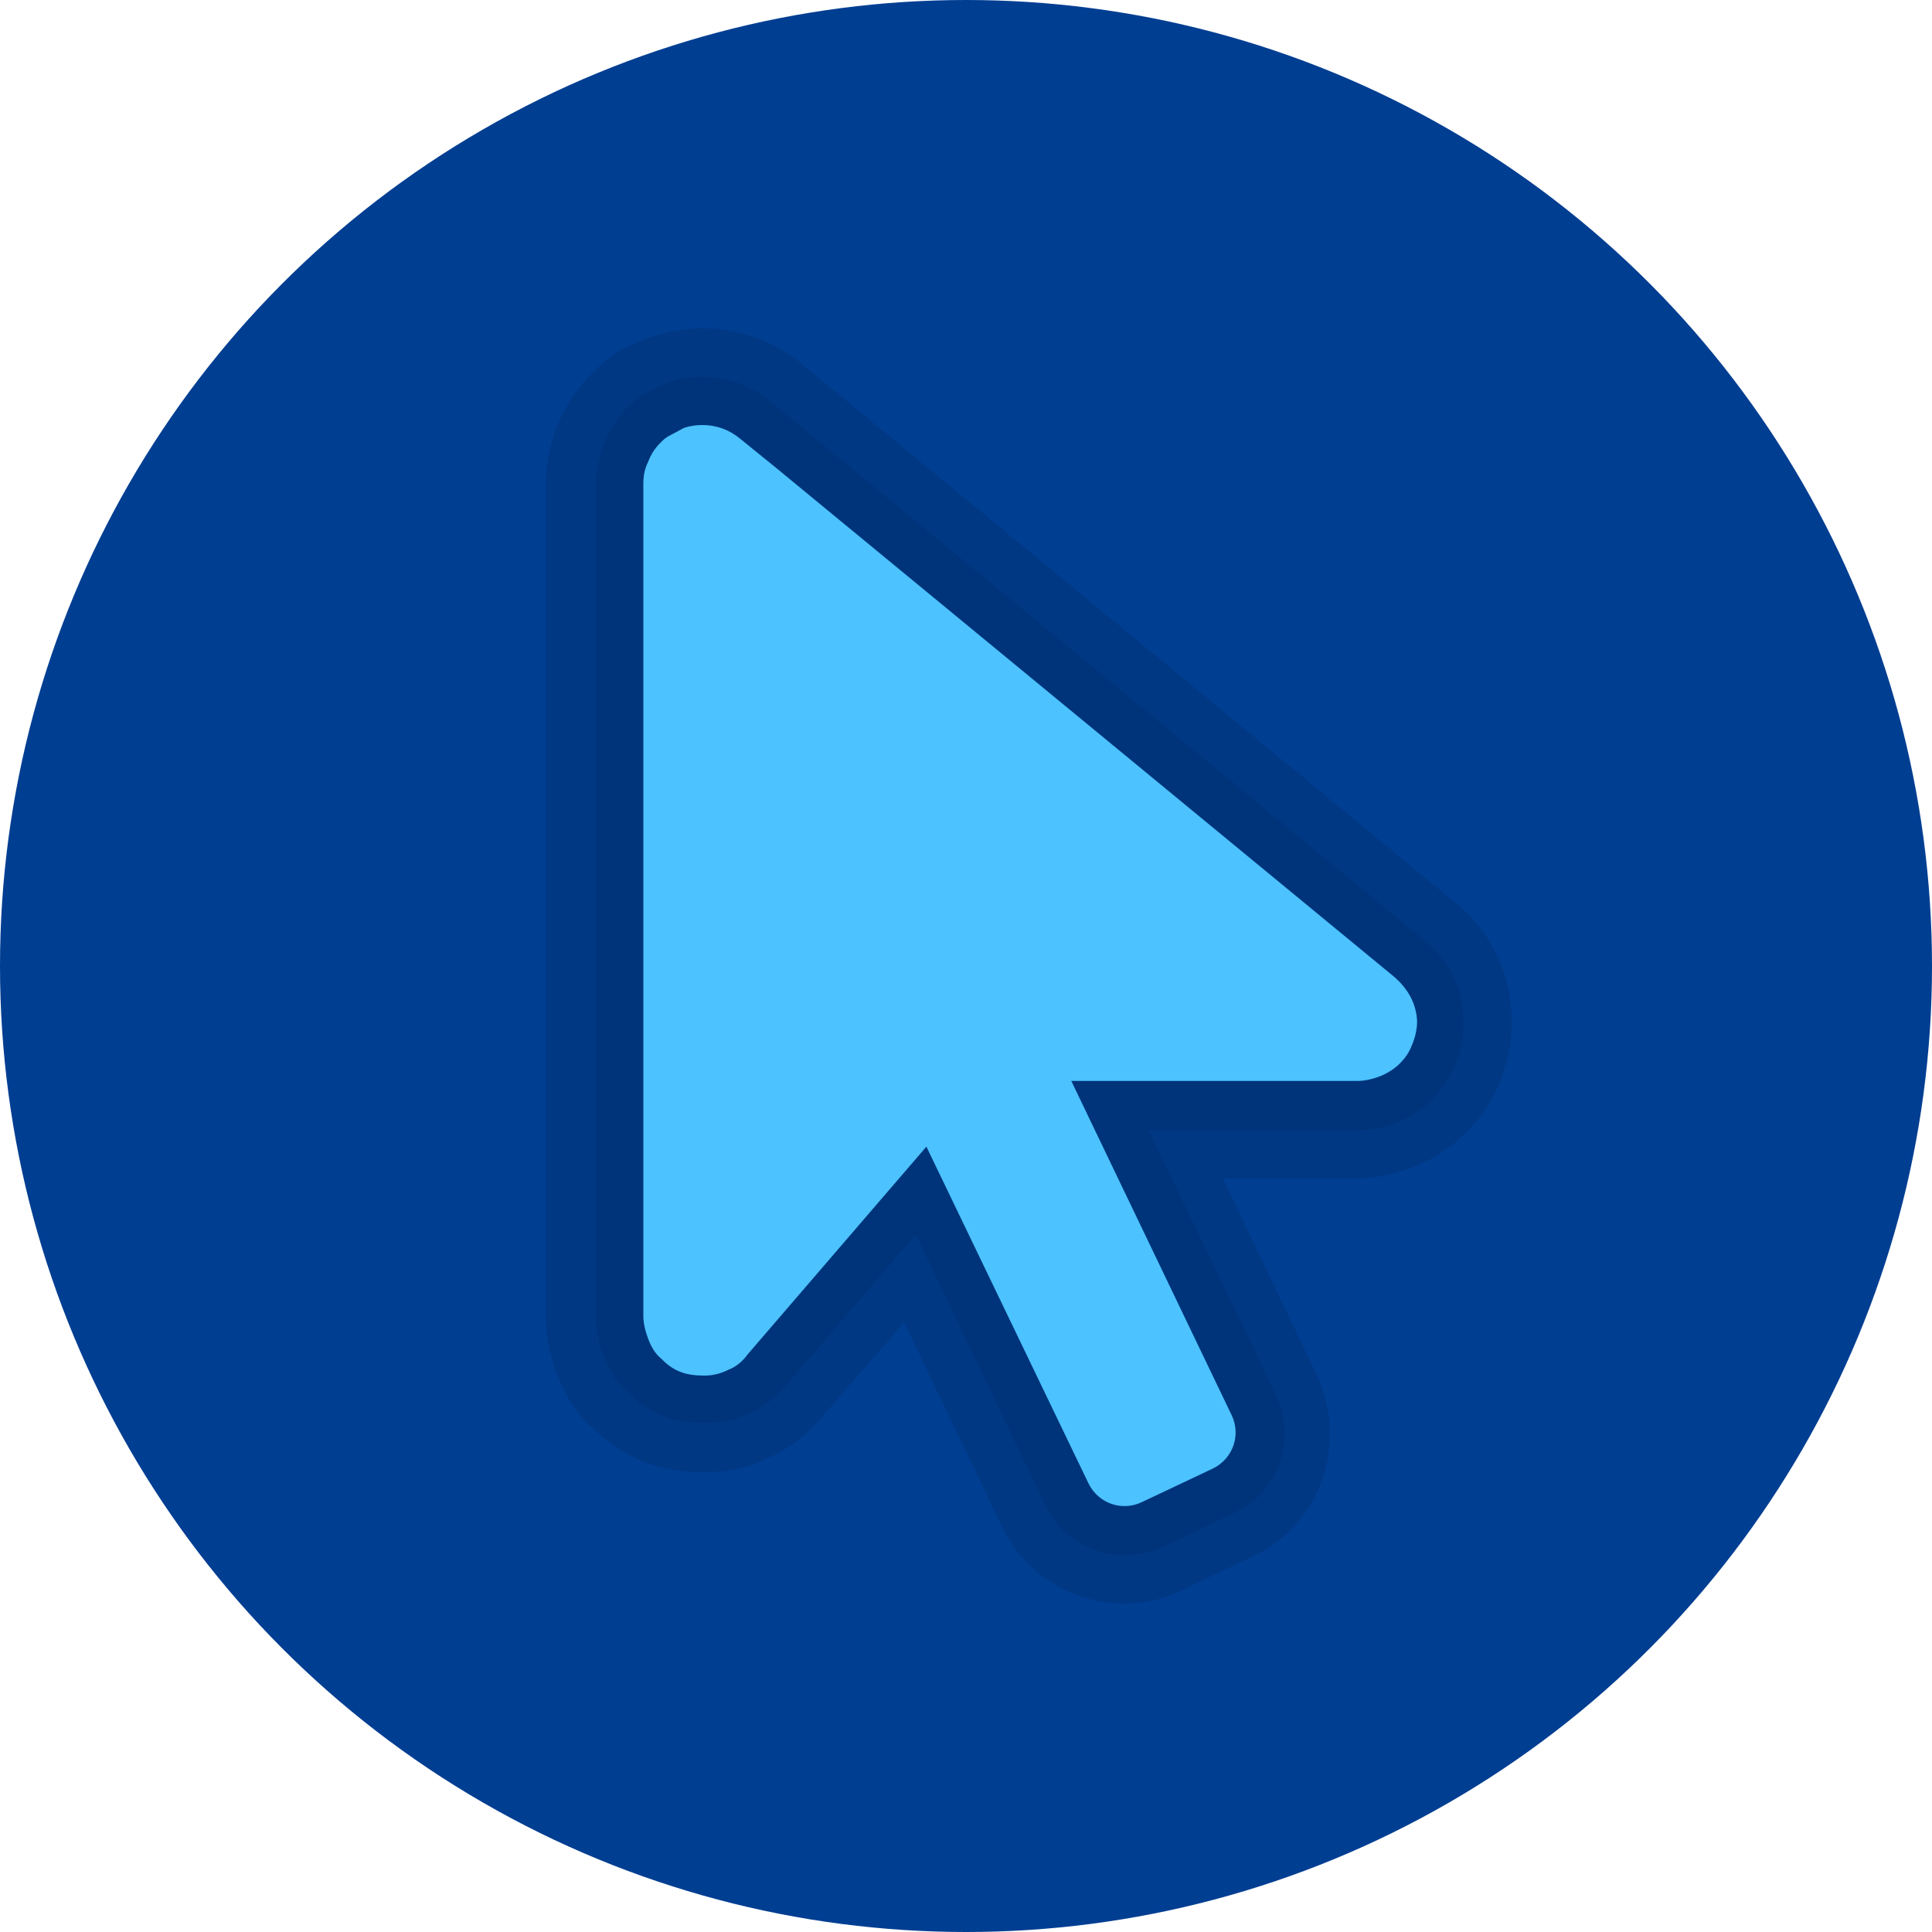 <?xml version="1.0" encoding="utf-8"?>
<!-- Generator: Adobe Illustrator 25.3.1, SVG Export Plug-In . SVG Version: 6.00 Build 0)  -->
<svg version="1.1" id="Layer_1" xmlns="http://www.w3.org/2000/svg" xmlns:xlink="http://www.w3.org/1999/xlink" x="0px" y="0px"
	 viewBox="0 0 20 20" enable-background="new 0 0 20 20" xml:space="preserve">
<circle fill="#003E92" cx="10" cy="10" r="10"/>
<path opacity="0.1" d="M11.64,16.6c-0.54,0-1.04-0.31-1.27-0.8l-1.01-2.11L8.5,14.68c-0.17,0.2-0.37,0.34-0.59,0.43
	c-0.14,0.08-0.38,0.13-0.63,0.13c-0.24,0-0.45-0.04-0.65-0.12c-0.19-0.09-0.36-0.2-0.51-0.35c-0.12-0.09-0.25-0.29-0.35-0.53
	c-0.07-0.17-0.12-0.39-0.12-0.61V5.01c0-0.21,0.04-0.41,0.12-0.61c0.1-0.23,0.21-0.39,0.36-0.54c0.05-0.05,0.12-0.11,0.2-0.17
	l0.08-0.06l0.24-0.11C6.87,3.44,7.06,3.4,7.27,3.4c0.37,0,0.72,0.12,1.01,0.35l6.78,5.59c0.38,0.3,0.59,0.75,0.59,1.25
	c0,0.22-0.05,0.45-0.14,0.65c-0.08,0.18-0.19,0.35-0.34,0.49c-0.14,0.14-0.3,0.25-0.49,0.33c-0.21,0.09-0.43,0.14-0.65,0.14h-1.37
	l0.97,2.03c0.16,0.34,0.18,0.72,0.06,1.08c-0.12,0.36-0.38,0.64-0.72,0.8l-0.73,0.35C12.06,16.55,11.85,16.6,11.64,16.6z"/>
<path opacity="0.08" d="M11.64,16.1c-0.35,0-0.67-0.2-0.82-0.52l-1.34-2.8l-1.35,1.57c-0.12,0.14-0.25,0.23-0.4,0.29
	c-0.11,0.06-0.27,0.09-0.44,0.09c-0.11,0-0.28-0.01-0.45-0.08c-0.13-0.06-0.25-0.14-0.35-0.25c-0.09-0.07-0.18-0.2-0.24-0.36
	c-0.05-0.12-0.08-0.27-0.08-0.42V5.01c0-0.14,0.03-0.28,0.08-0.42c0.07-0.15,0.15-0.27,0.24-0.37C6.52,4.19,6.58,4.15,6.63,4.1
	l0.24-0.12C7,3.92,7.13,3.9,7.27,3.9c0.25,0,0.5,0.09,0.7,0.25l6.77,5.58c0.27,0.21,0.41,0.51,0.41,0.86c0,0.15-0.03,0.31-0.09,0.44
	c-0.06,0.13-0.13,0.25-0.23,0.35c-0.1,0.1-0.21,0.17-0.34,0.23c-0.14,0.06-0.29,0.09-0.44,0.09h-2.16l1.32,2.74
	c0.1,0.22,0.12,0.47,0.04,0.7s-0.25,0.41-0.47,0.52l-0.73,0.35C11.91,16.07,11.77,16.1,11.64,16.1z"/>
<path fill="#4CC2FF" d="M14.43,10.11L8.03,4.84l-0.37-0.3C7.55,4.45,7.42,4.4,7.27,4.4c-0.07,0-0.13,0.01-0.19,0.03L6.93,4.51
	C6.89,4.53,6.86,4.56,6.84,4.58c-0.06,0.06-0.1,0.12-0.13,0.2C6.67,4.86,6.66,4.93,6.66,5.01v0.74v7.87c0,0.08,0.02,0.16,0.05,0.24
	c0.03,0.08,0.07,0.15,0.13,0.2c0.06,0.06,0.12,0.11,0.2,0.14c0.07,0.03,0.16,0.04,0.25,0.04s0.17-0.02,0.25-0.06
	c0.08-0.03,0.15-0.09,0.2-0.16l1.85-2.15l1.68,3.49c0.1,0.2,0.34,0.29,0.55,0.19l0.74-0.35c0.2-0.1,0.29-0.34,0.19-0.55l-1.66-3.46
	h2.96c0.08,0,0.16-0.02,0.24-0.05c0.07-0.03,0.14-0.07,0.2-0.13c0.06-0.06,0.1-0.12,0.13-0.2c0.03-0.07,0.05-0.16,0.05-0.24
	C14.66,10.39,14.58,10.24,14.43,10.11z"/>
</svg>
